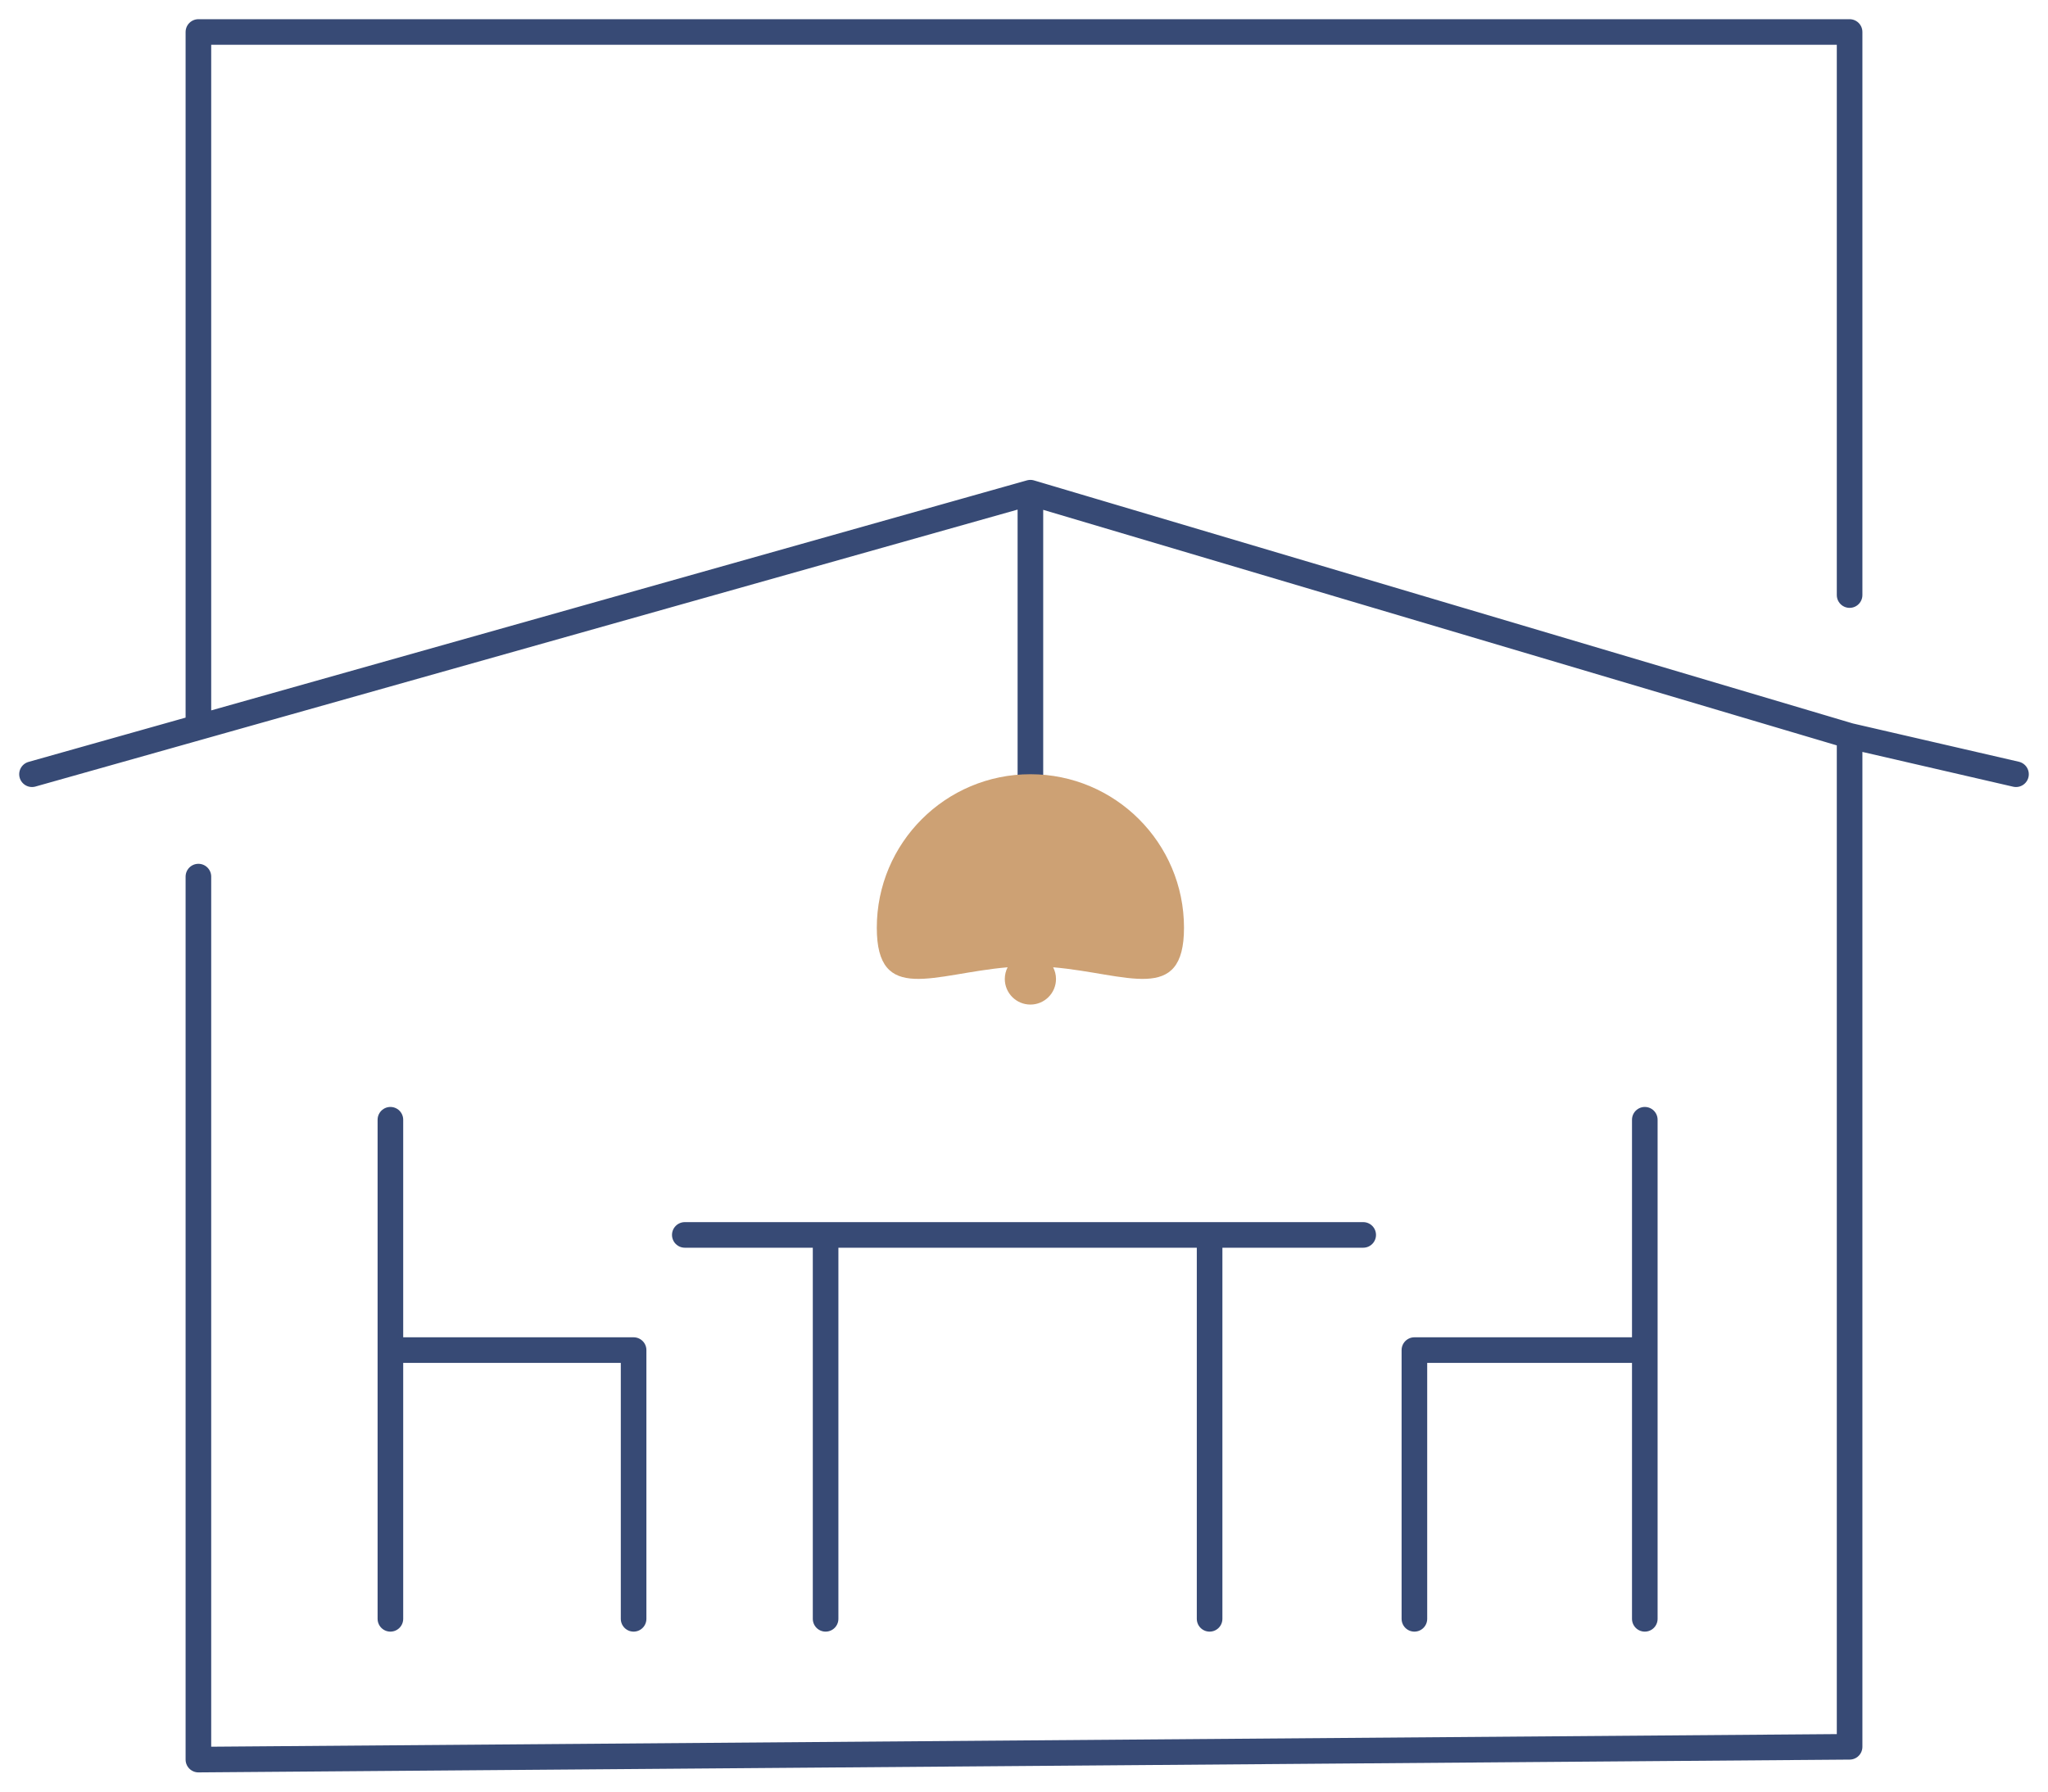 <svg width="80" height="70" viewBox="0 0 80 70" fill="none" xmlns="http://www.w3.org/2000/svg">
<path d="M7.75 34.25V68.75L72.25 68.25V28.75M72.25 28.75L78.75 30.25M72.25 28.75L40.25 19.25M40.25 19.25L7.75 28.417M40.25 19.25V28.25V36.25V38.25M1.25 30.25L7.75 28.417M7.75 28.417V1.25H72.25V23.25M15.25 43.75V52.75M15.25 63.25V52.75M15.25 52.75H24.75V63.25M32.25 63.25V48.25H26.75H47.25M53.25 48.25H47.25M47.25 48.25V63.25M55.25 63.25V52.75H64.25V43.75V63.25" stroke="#374A75" stroke-linecap="round" stroke-linejoin="round"/>
<path d="M40.25 30.25C43.563 30.25 46.25 32.936 46.25 36.25C46.25 39.262 44.03 38.041 41.138 37.793C41.208 37.93 41.25 38.085 41.25 38.25C41.25 38.802 40.802 39.25 40.25 39.25C39.698 39.25 39.25 38.802 39.25 38.25C39.25 38.085 39.29 37.93 39.36 37.793C36.468 38.041 34.25 39.261 34.25 36.25C34.25 32.936 36.936 30.25 40.25 30.25Z" fill="#CDA174"/>
</svg>
